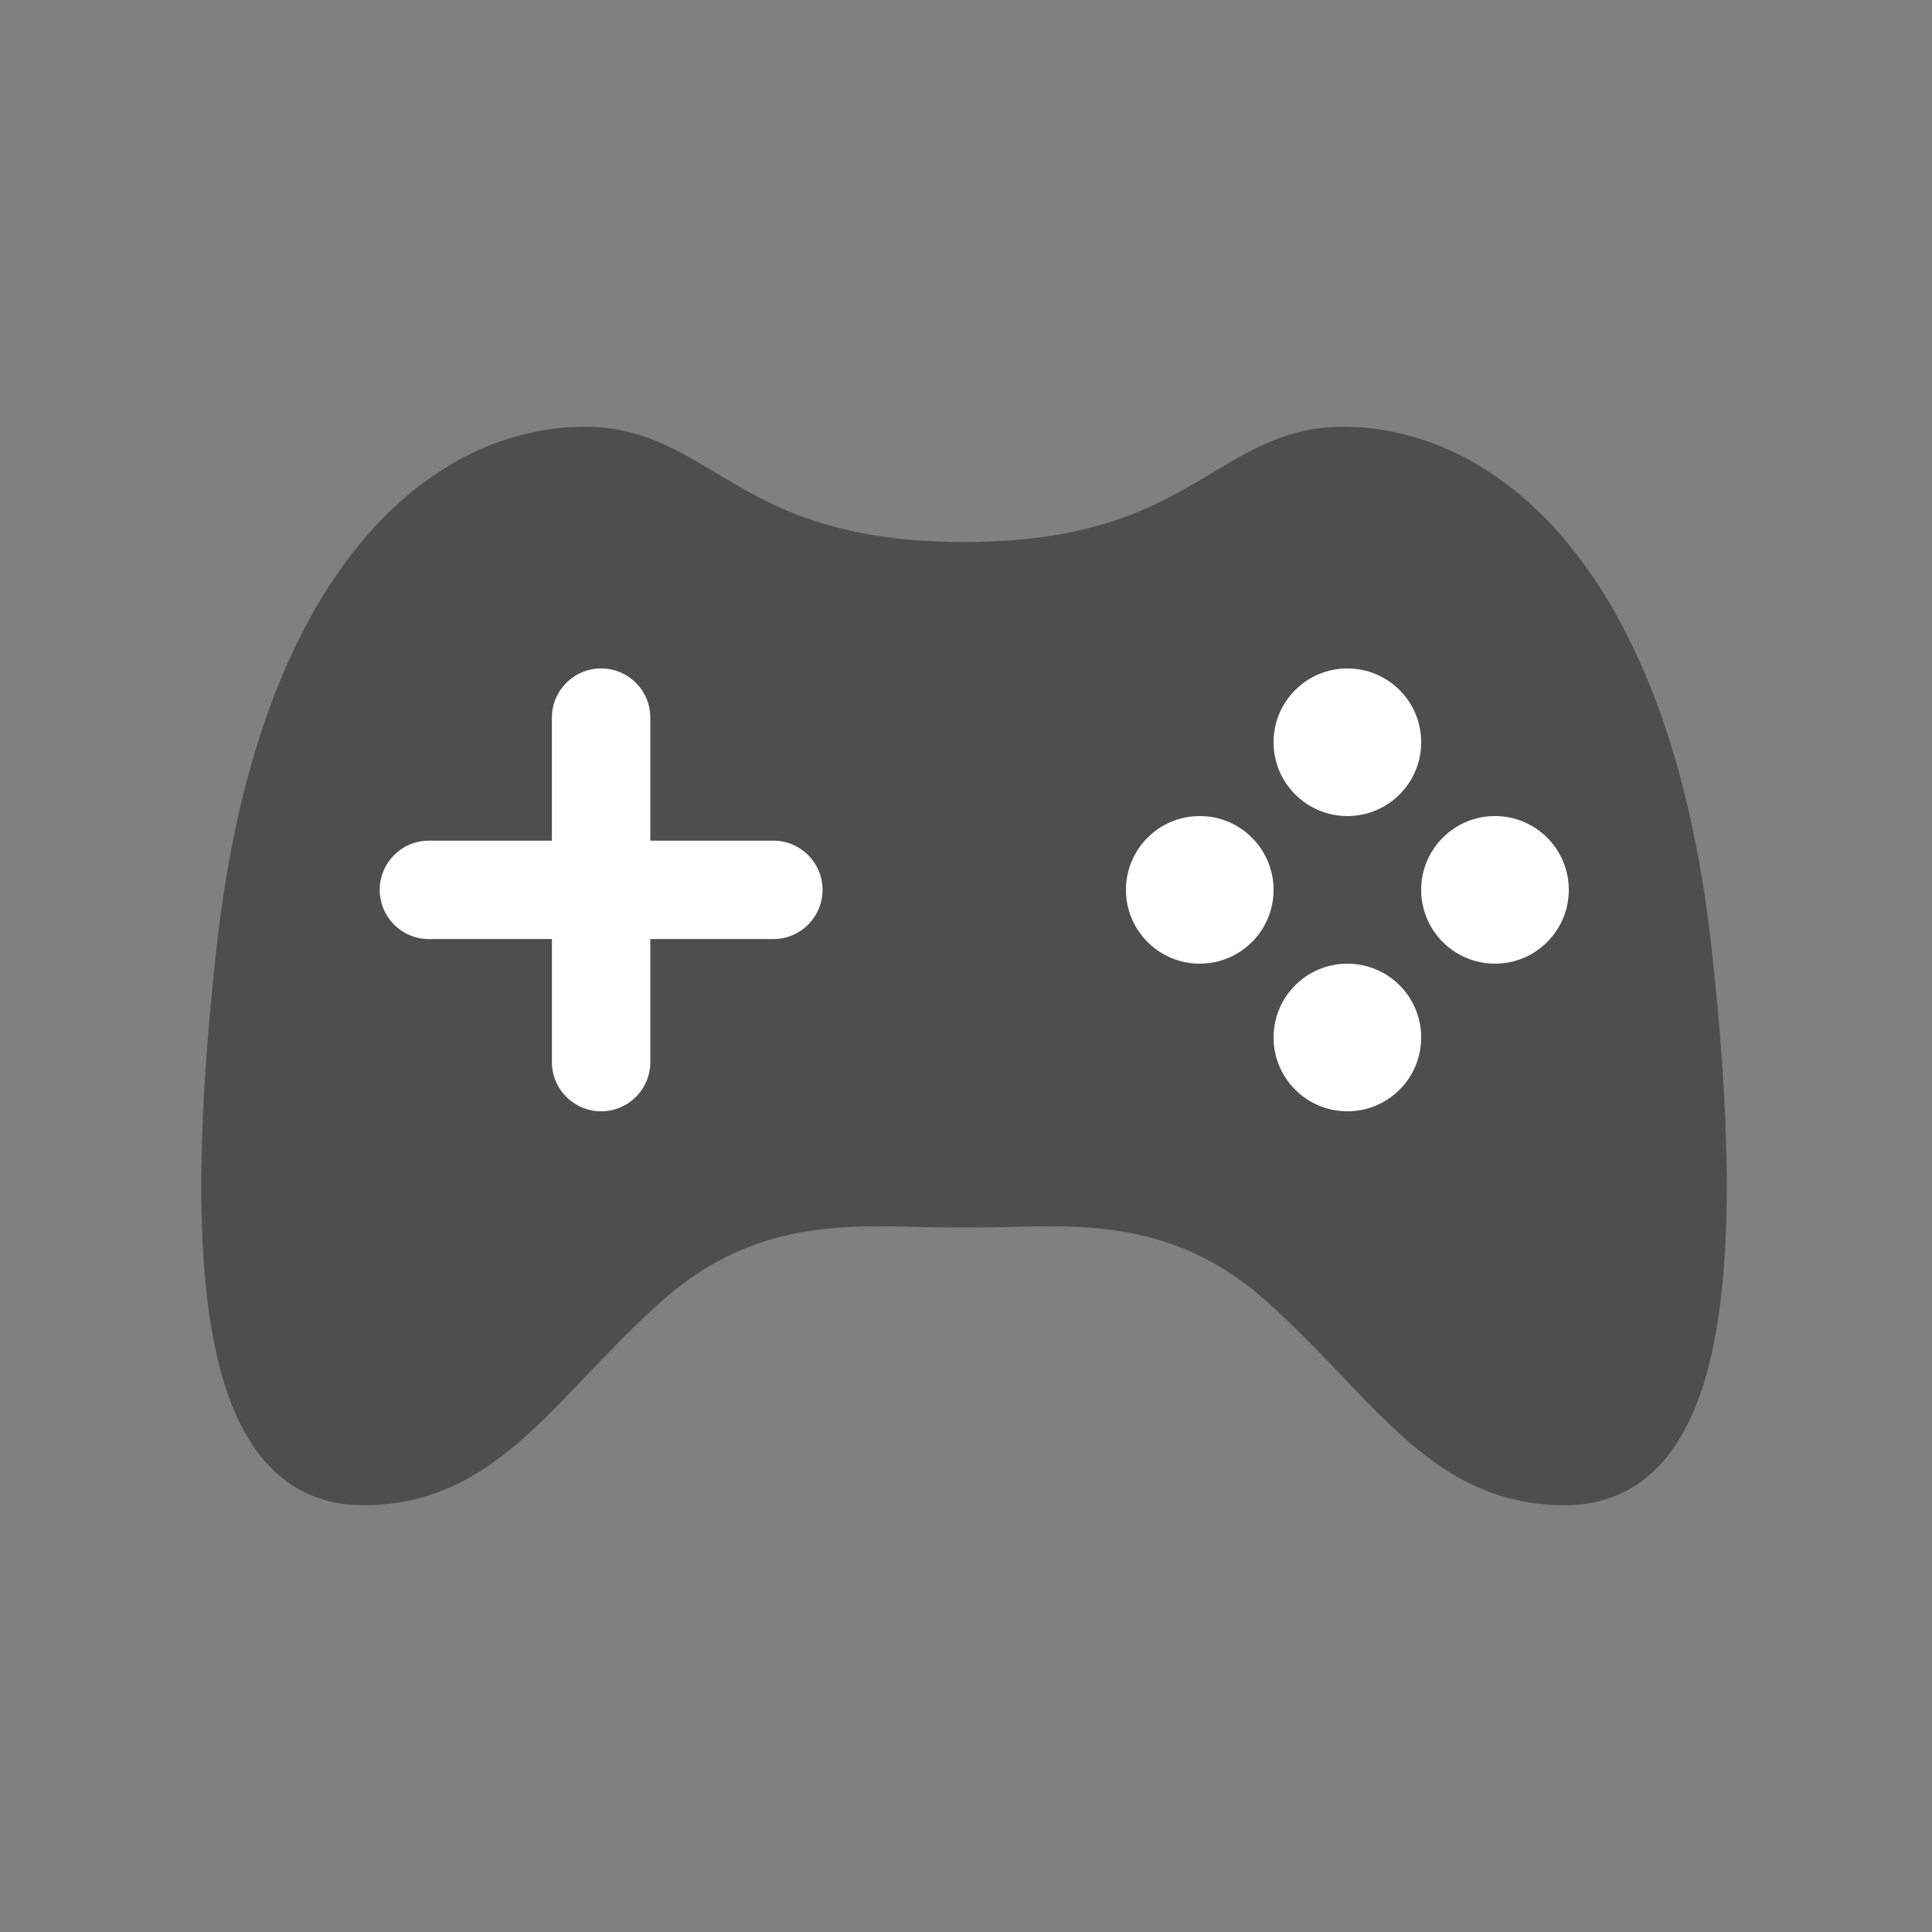 <?xml version="1.0" encoding="utf-8"?>
<!-- Generator: Adobe Illustrator 16.0.0, SVG Export Plug-In . SVG Version: 6.00 Build 0)  -->
<!DOCTYPE svg PUBLIC "-//W3C//DTD SVG 1.1//EN" "http://www.w3.org/Graphics/SVG/1.1/DTD/svg11.dtd">
<svg version="1.1" id="图层_3" xmlns="http://www.w3.org/2000/svg" xmlns:xlink="http://www.w3.org/1999/xlink" x="0px" y="0px"
	 width="192px" height="192px" viewBox="0 0 192 192" enable-background="new 0 0 192 192" xml:space="preserve">
<rect x="0" y="0" width="192" height="192" fill="#808080" stroke="none"/>
<path fill="#4E4E4E" d="M155.545,149.588c-9.93,0-15.591-5.937-22.147-12.812c-2.322-2.433-4.724-4.95-7.528-7.453
	c-7.342-6.552-14.731-7.455-21.622-7.455c-1.236,0-2.434,0.028-3.588,0.057c-1.108,0.028-2.177,0.053-3.198,0.053h-3.319
	c-1.021,0-2.091-0.024-3.198-0.053c-1.155-0.028-2.353-0.057-3.589-0.057c-6.89,0-14.28,0.903-21.622,7.455
	c-2.804,2.503-5.205,5.021-7.526,7.453c-6.557,6.875-12.22,12.812-22.148,12.812c-3.867,0-7.102-1.422-9.613-4.226
	c-6.43-7.182-7.996-23.436-4.931-51.157c4.224-38.188,21.685-51.794,36.616-51.794c5.381,0,9.07,2.213,12.976,4.558
	c5.385,3.23,11.488,6.893,24.695,6.893c13.208,0,19.312-3.663,24.695-6.893c3.908-2.345,7.596-4.558,12.978-4.558
	c14.931,0,32.393,13.606,36.617,51.794c3.063,27.721,1.498,43.975-4.933,51.157C162.645,148.166,159.412,149.588,155.545,149.588z"
	/>
<path fill="#FFFFFF" d="M141.236,73.764c0,4.052-3.283,7.335-7.335,7.335c-4.05,0-7.335-3.283-7.335-7.335s3.285-7.335,7.335-7.335
	C137.953,66.429,141.236,69.712,141.236,73.764z"/>
<path fill="#FFFFFF" d="M141.236,103.104c0,4.052-3.283,7.335-7.335,7.335c-4.05,0-7.335-3.283-7.335-7.335s3.285-7.335,7.335-7.335
	C137.953,95.768,141.236,99.052,141.236,103.104z"/>
<path fill="#FFFFFF" d="M148.569,95.768c-4.05,0-7.335-3.283-7.335-7.334s3.285-7.335,7.335-7.335s7.336,3.283,7.336,7.335
	S152.619,95.768,148.569,95.768z"/>
<path fill="#FFFFFF" d="M119.23,95.768c-4.052,0-7.335-3.283-7.335-7.334s3.283-7.335,7.335-7.335c4.05,0,7.336,3.283,7.336,7.335
	S123.28,95.768,119.23,95.768z"/>
<path fill="#FFFFFF" d="M76.854,83.543H64.628V71.319c0-2.7-2.189-4.89-4.891-4.89c-2.7,0-4.89,2.19-4.89,4.89v12.225H42.624
	c-2.701,0-4.889,2.189-4.889,4.89c0,2.7,2.188,4.89,4.889,4.89h12.224v12.225c0,2.701,2.19,4.891,4.89,4.891
	c2.701,0,4.891-2.189,4.891-4.891V93.323h12.226c2.701,0,4.89-2.189,4.89-4.89C81.743,85.733,79.555,83.543,76.854,83.543z"/>
</svg>
